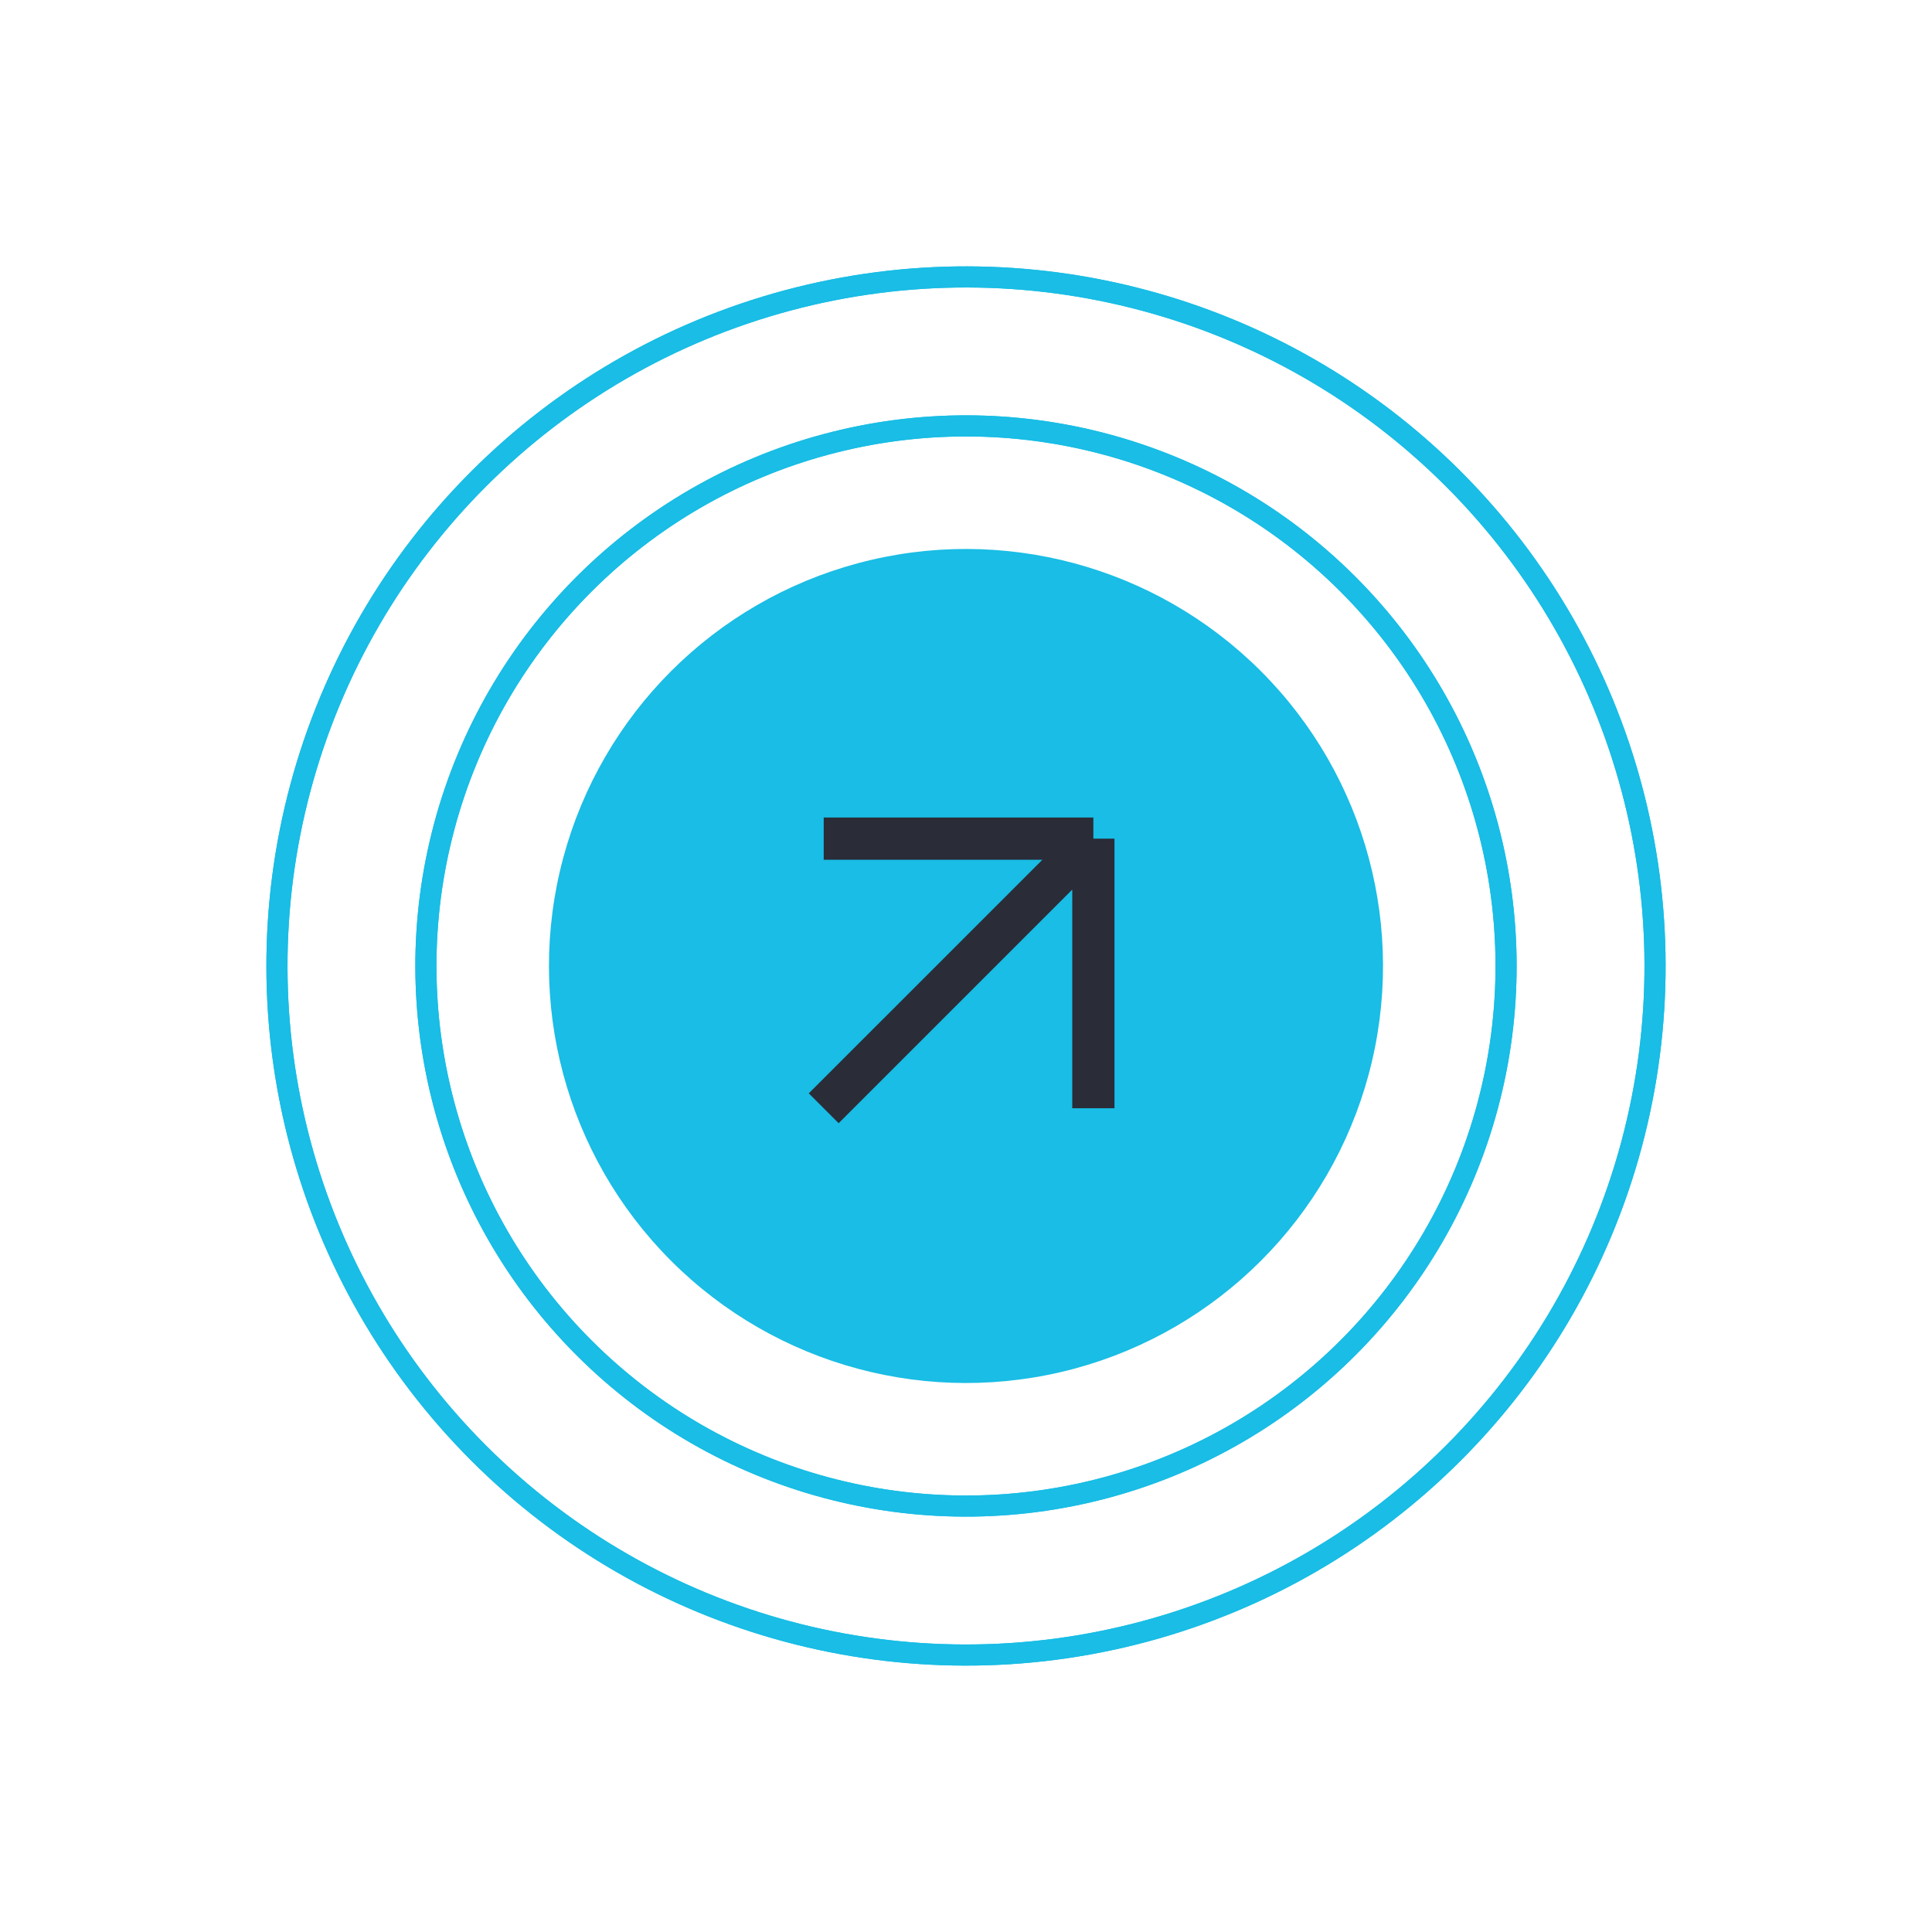 <svg width="183" height="183" viewBox="0 0 183 183" fill="none" xmlns="http://www.w3.org/2000/svg">
<circle cx="91.499" cy="91.499" r="39.5" transform="rotate(-45 91.499 91.499)" fill="#19BDE5"/>
<circle cx="91.499" cy="91.499" r="51.156" transform="rotate(-45 91.499 91.499)" stroke="#19BDE5" stroke-width="2"/>
<circle cx="91.499" cy="91.499" r="51.156" transform="rotate(-45 91.499 91.499)" stroke="#19BDE5" stroke-width="2"/>
<circle cx="91.5" cy="91.499" r="65.266" transform="rotate(-45 91.5 91.499)" stroke="#19BDE5" stroke-width="2"/>
<circle cx="91.5" cy="91.499" r="65.266" transform="rotate(-45 91.5 91.499)" stroke="#19BDE5" stroke-width="2"/>
<path d="M78.022 104.976L103.564 79.435M103.564 79.435H78.022M103.564 79.435V104.976" stroke="#2A2C38" stroke-width="4"/>
</svg>
